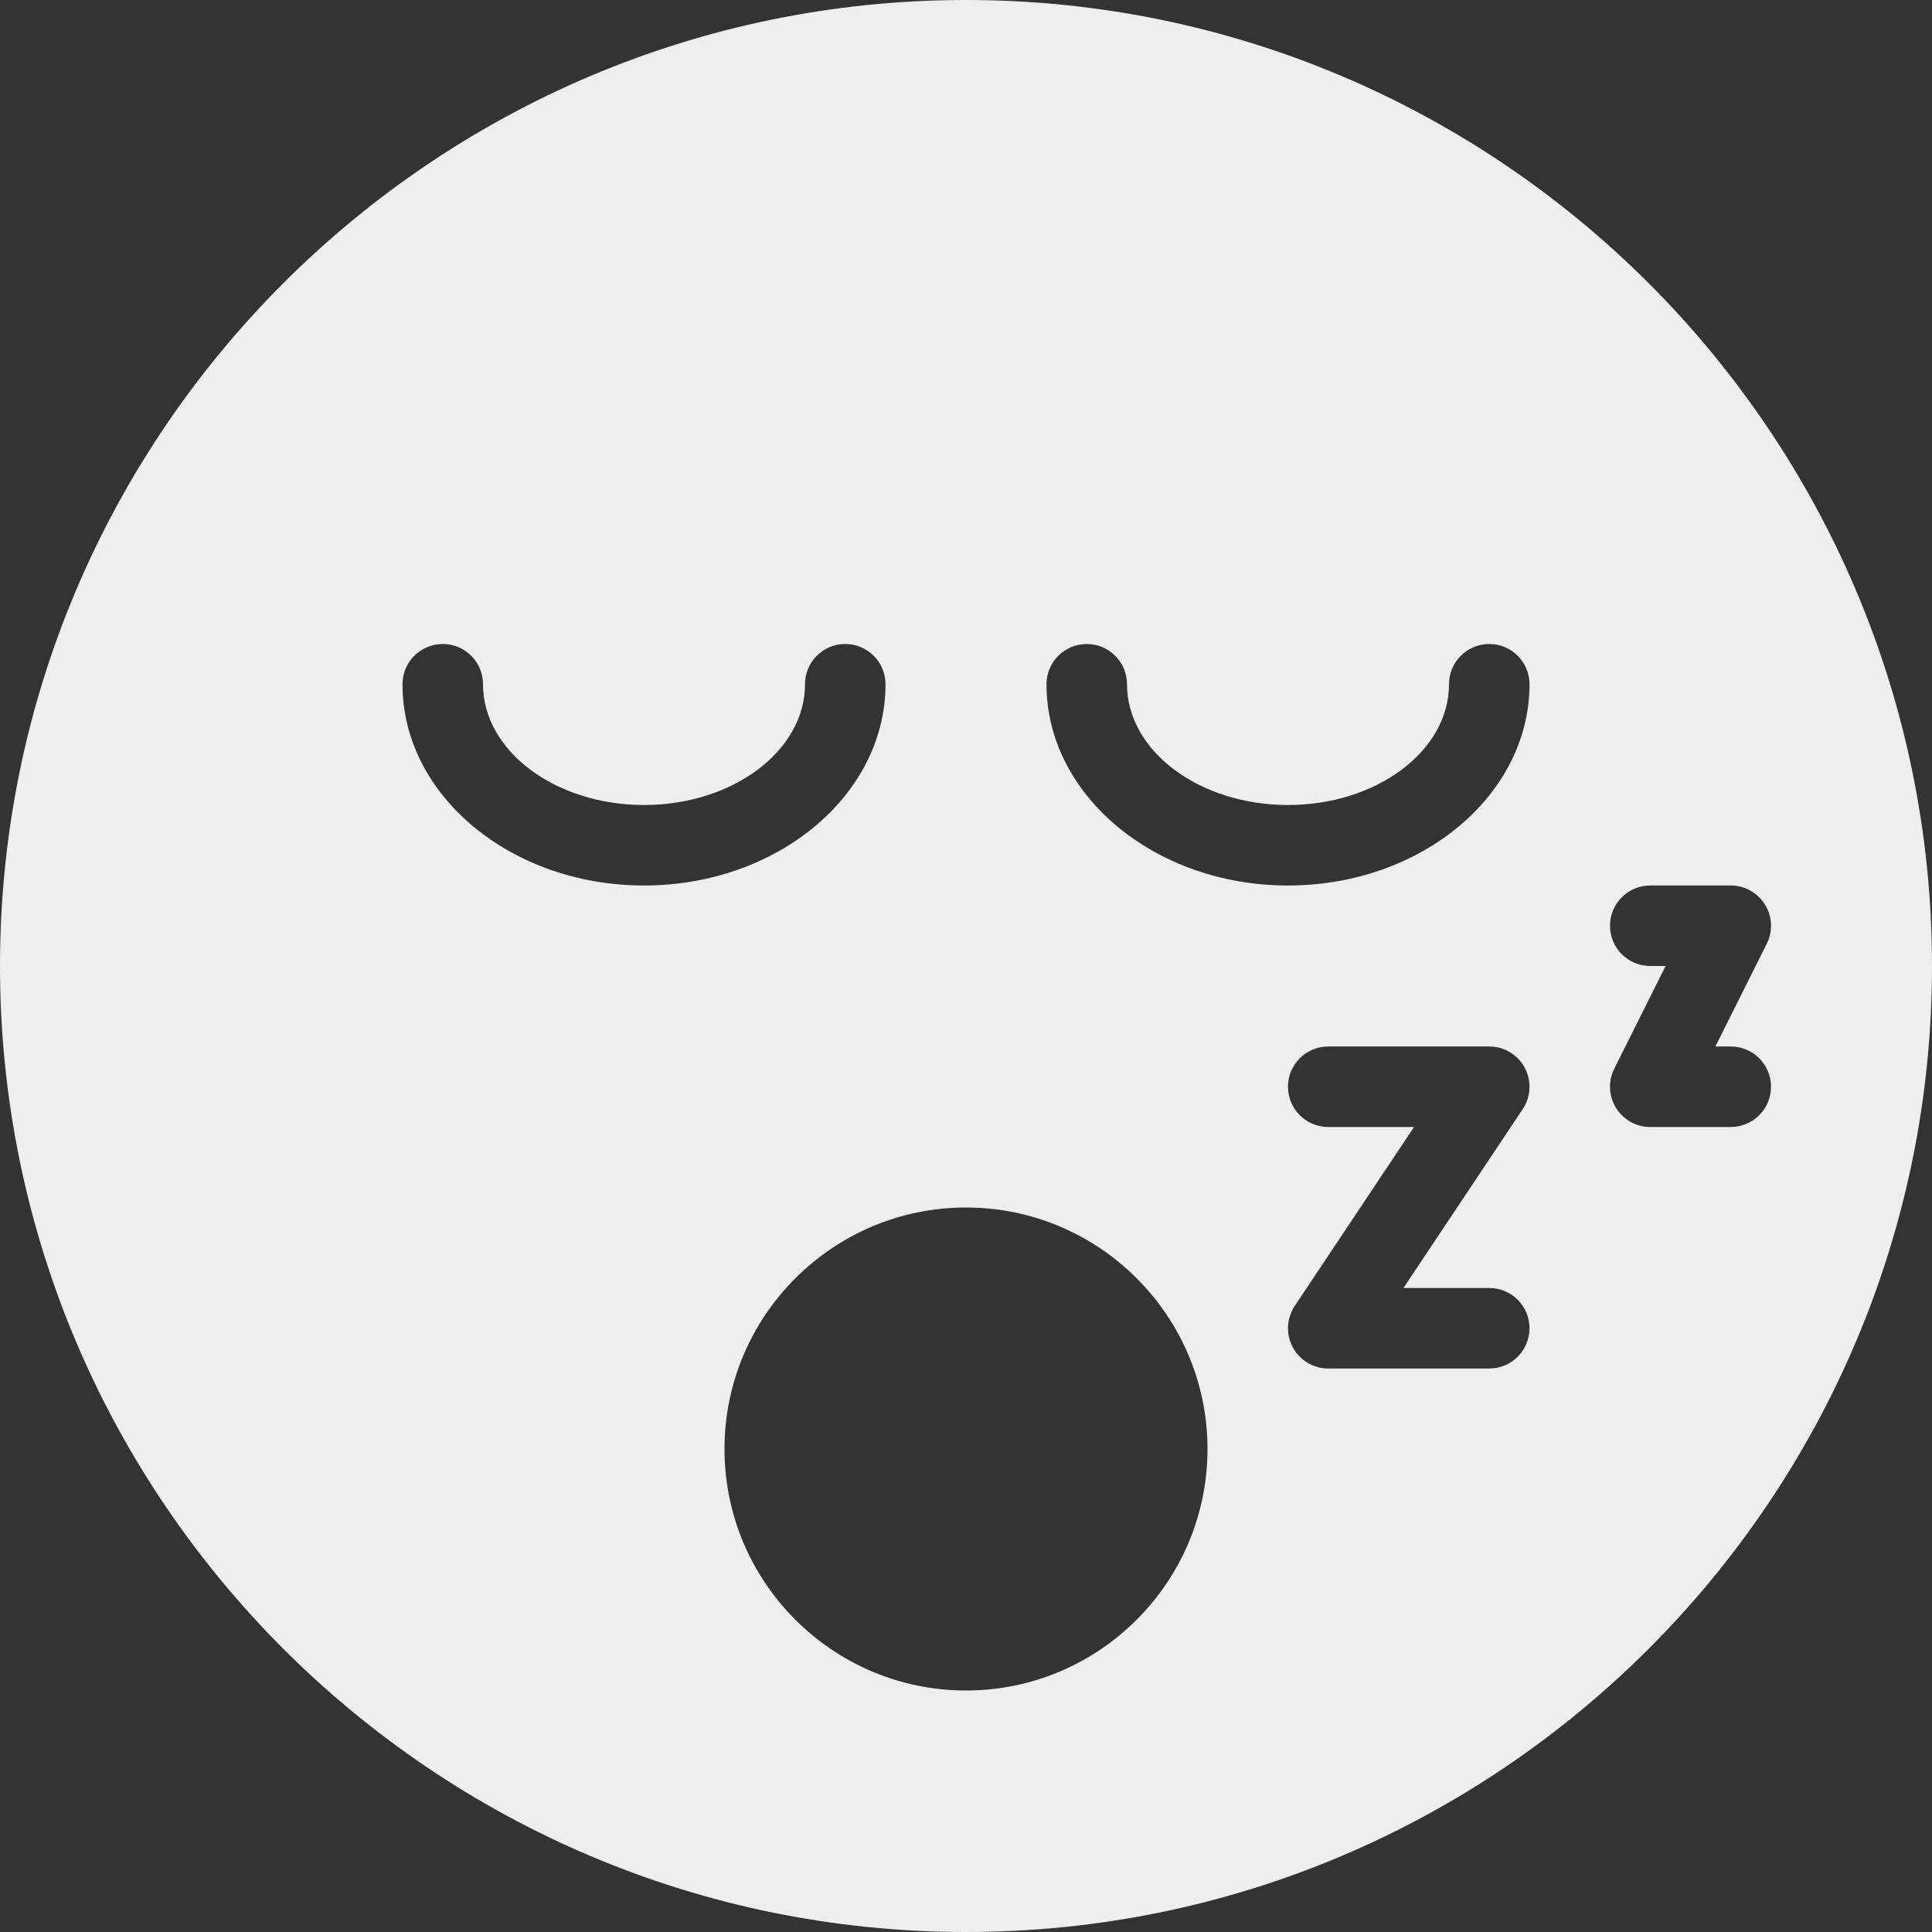 <?xml version="1.0" encoding="iso-8859-1"?>
<!-- Generator: Adobe Illustrator 19.0.0, SVG Export Plug-In . SVG Version: 6.00 Build 0)  -->
<svg fill='#eeeeee' version="1.1" id="Capa_1" xmlns="http://www.w3.org/2000/svg" xmlns:xlink="http://www.w3.org/1999/xlink" x="0px" y="0px"
	 viewBox="0 0 512 512" style="enable-background:new 0 0 512 512;" xml:space="preserve">
<rect x="0" y="0" width="512" height="512" fill="#333333" stroke="none"/>
<g>
	<g>
		<path d="M256,0C114.844,0,0,114.833,0,256s114.844,256,256,256s256-114.833,256-256S397.156,0,256,0z M106.667,181.333
			c0-5.896,4.771-10.667,10.667-10.667c5.896,0,10.667,4.771,10.667,10.667c0,17.646,19.135,32,42.667,32s42.667-14.354,42.667-32
			c0-5.896,4.771-10.667,10.667-10.667s10.667,4.771,10.667,10.667c0,29.417-28.708,53.333-64,53.333
			C135.375,234.667,106.667,210.75,106.667,181.333z M256,448c-35.292,0-64-28.708-64-64c0-35.292,28.708-64,64-64s64,28.708,64,64
			C320,419.292,291.292,448,256,448z M394.667,362.667H352c-3.938,0-7.552-2.167-9.406-5.625c-1.854-3.479-1.646-7.688,0.531-10.958
			l31.615-47.417H352c-5.896,0-10.667-4.771-10.667-10.667s4.771-10.667,10.667-10.667h42.667c3.938,0,7.552,2.167,9.406,5.625
			c1.854,3.479,1.646,7.688-0.531,10.958l-31.615,47.417h22.74c5.896,0,10.667,4.771,10.667,10.667
			C405.333,357.896,400.563,362.667,394.667,362.667z M341.333,234.667c-35.292,0-64-23.917-64-53.333
			c0-5.896,4.771-10.667,10.667-10.667s10.667,4.771,10.667,10.667c0,17.646,19.135,32,42.667,32c23.531,0,42.667-14.354,42.667-32
			c0-5.896,4.771-10.667,10.667-10.667s10.667,4.771,10.667,10.667C405.333,210.75,376.625,234.667,341.333,234.667z
			 M458.667,298.667h-21.333c-3.698,0-7.125-1.917-9.073-5.063c-1.948-3.146-2.125-7.063-0.469-10.375L441.406,256h-4.073
			c-5.896,0-10.667-4.771-10.667-10.667c0-5.896,4.771-10.667,10.667-10.667h21.333c3.698,0,7.125,1.917,9.073,5.063
			c1.948,3.146,2.125,7.063,0.469,10.375l-13.615,27.229h4.073c5.896,0,10.667,4.771,10.667,10.667S464.563,298.667,458.667,298.667
			z"/>
	</g>
</g>
<g>
</g>
<g>
</g>
<g>
</g>
<g>
</g>
<g>
</g>
<g>
</g>
<g>
</g>
<g>
</g>
<g>
</g>
<g>
</g>
<g>
</g>
<g>
</g>
<g>
</g>
<g>
</g>
<g>
</g>
</svg>
